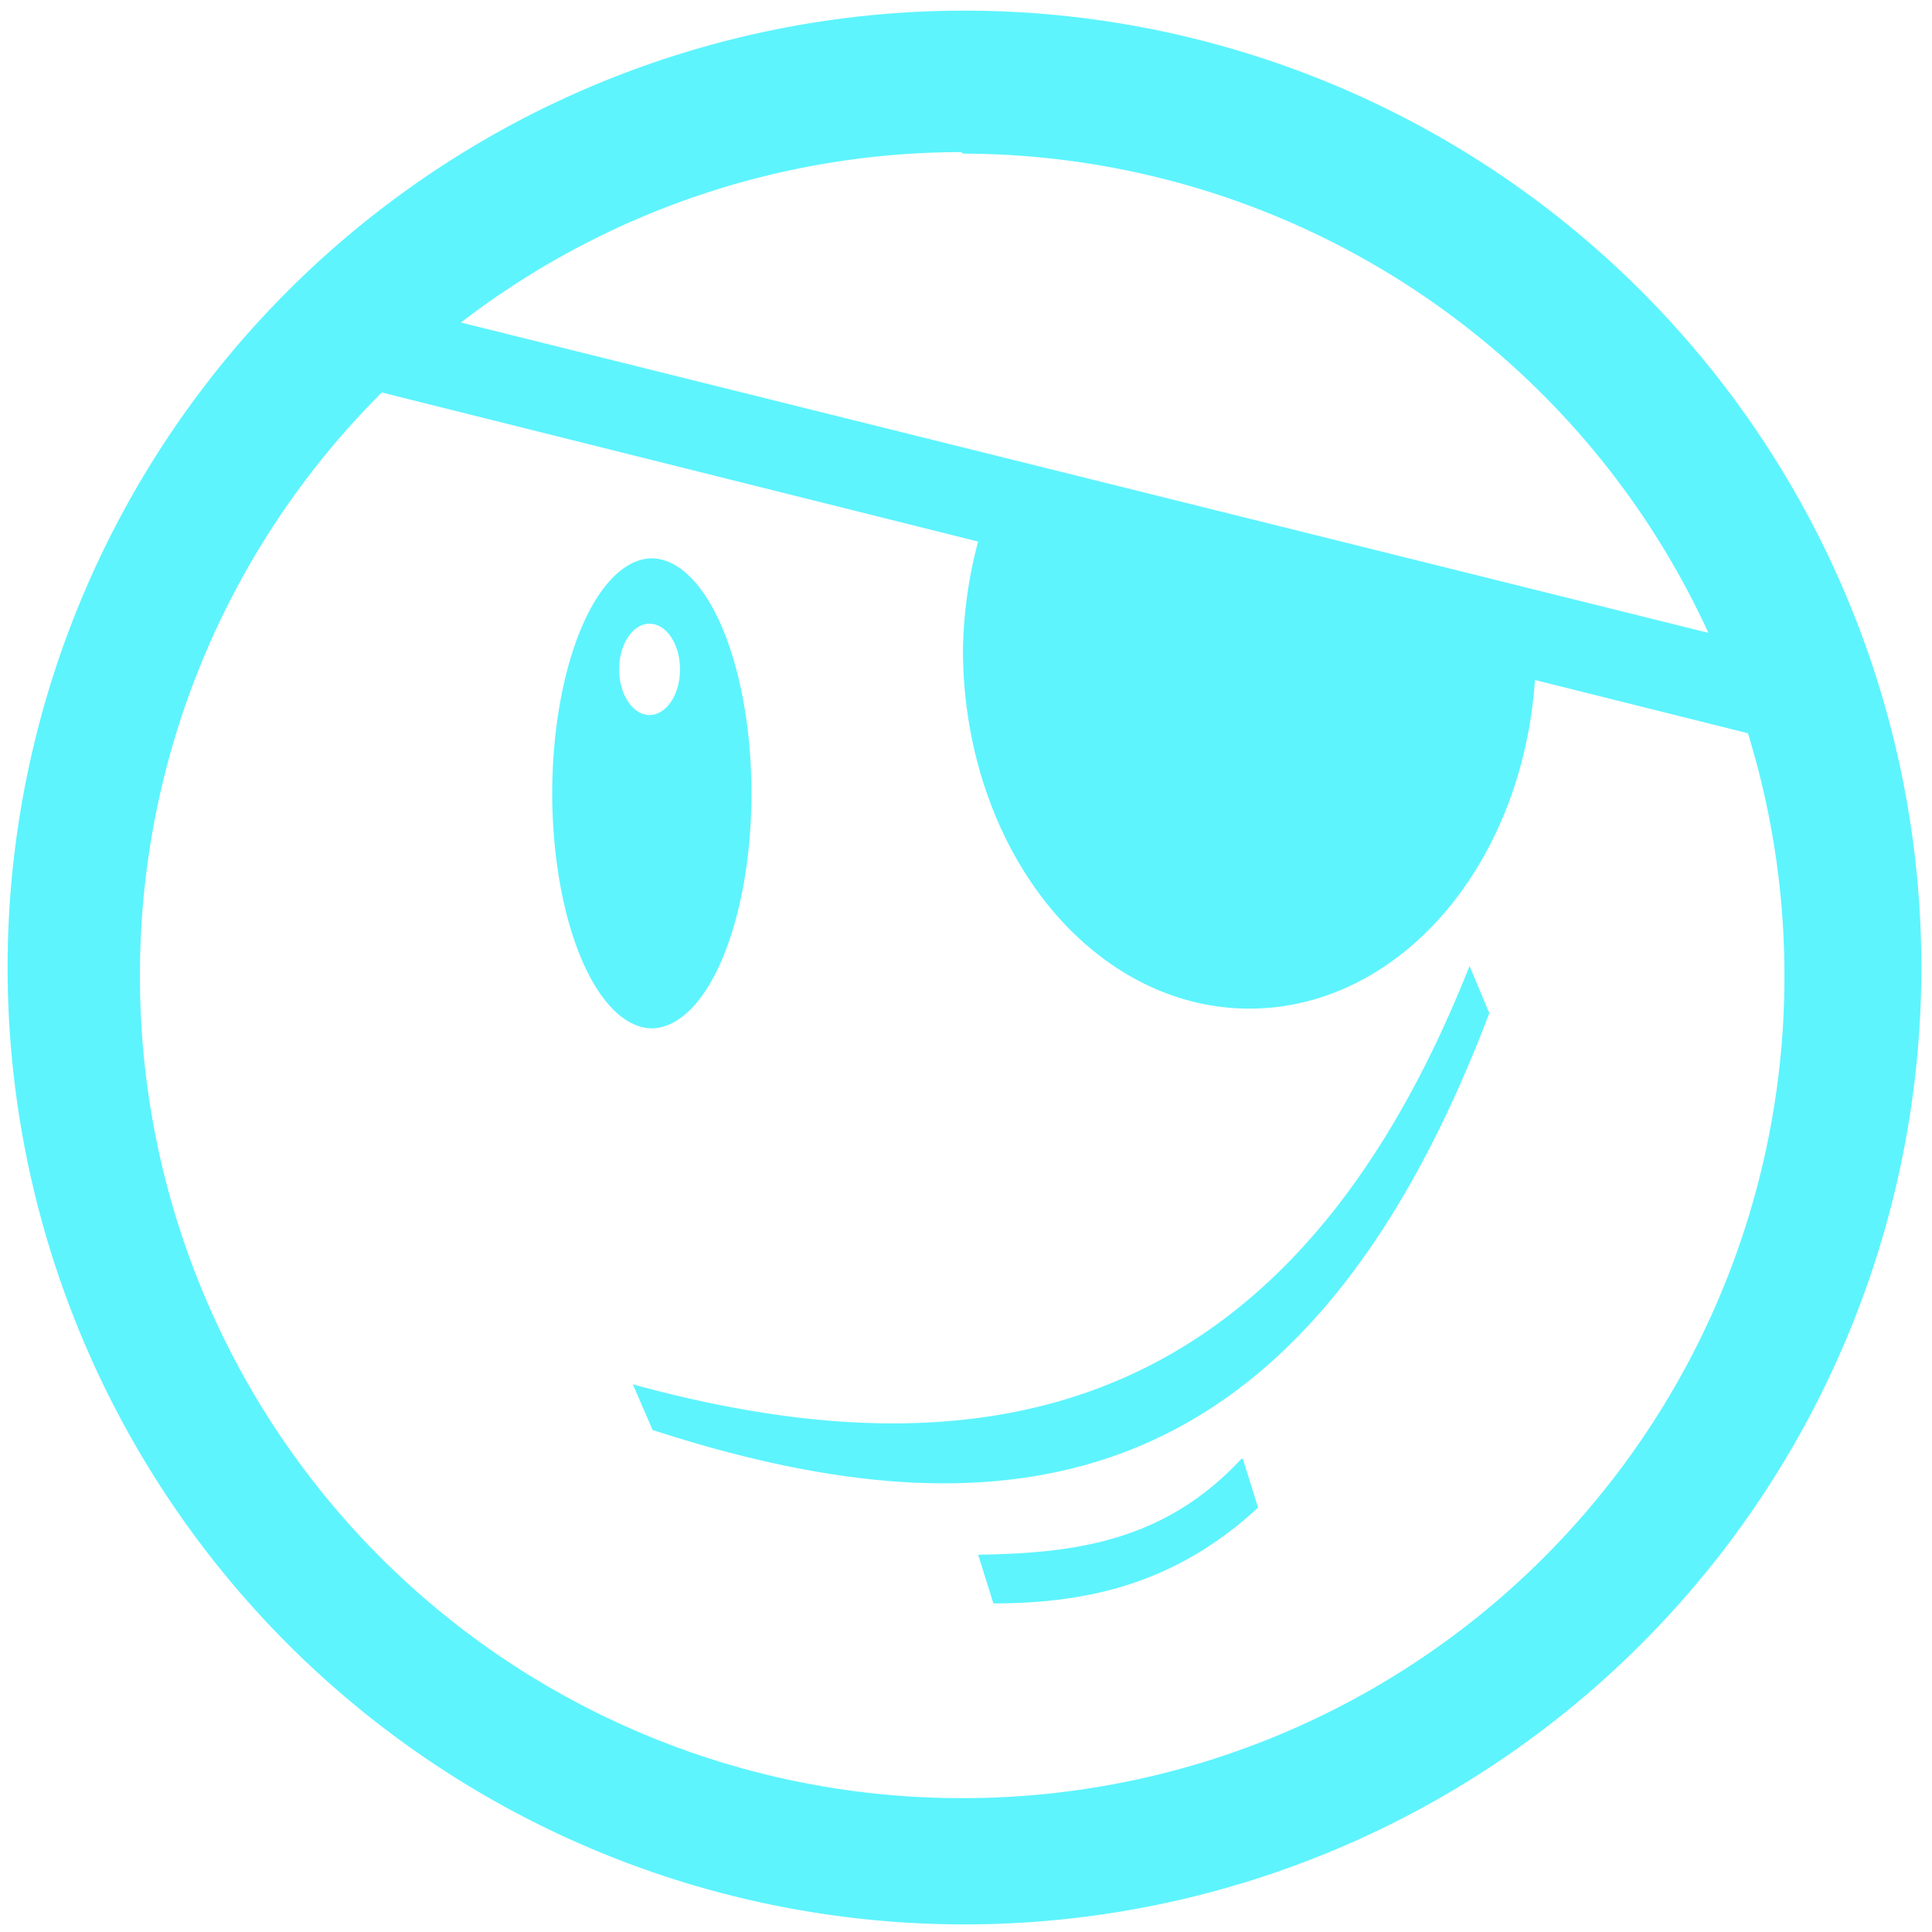 <?xml version="1.0" encoding="UTF-8" standalone="no"?>
<svg
   xmlns:dc="http://purl.org/dc/elements/1.1/"
   xmlns:cc="http://creativecommons.org/ns#"
   xmlns:rdf="http://www.w3.org/1999/02/22-rdf-syntax-ns#"
   xmlns:svg="http://www.w3.org/2000/svg"
   xmlns="http://www.w3.org/2000/svg"
   xmlns:sodipodi="http://sodipodi.sourceforge.net/DTD/sodipodi-0.dtd"
   xmlns:inkscape="http://www.inkscape.org/namespaces/inkscape"
   width="48"
   height="48"
   viewBox="0 0 12.7 12.7"
   version="1.1"
   id="svg4"
   sodipodi:docname="face-pirate.svg"
   inkscape:version="0.92.4 (5da689c313, 2019-01-14)">
  <defs
     id="defs8" />
  <sodipodi:namedview
     pagecolor="#5DF4FE"
     bordercolor="#5DF4FE"
     borderopacity="1"
     objecttolerance="10"
     gridtolerance="10"
     guidetolerance="10"
     inkscape:pageopacity="0"
     inkscape:pageshadow="2"
     inkscape:window-width="1087"
     inkscape:window-height="480"
     id="namedview6"
     showgrid="false"
     inkscape:zoom="4.9166667"
     inkscape:cx="2.1355932"
     inkscape:cy="24"
     inkscape:window-x="0"
     inkscape:window-y="25"
     inkscape:window-maximized="0"
     inkscape:current-layer="svg4" />
  <path
     d="M 6.34,0.07 A 6.29,6.29 0 0 0 0.05,6.37 6.29,6.29 0 0 0 6.35,12.65 6.29,6.29 0 0 0 12.63,6.36 6.29,6.29 0 0 0 6.34,0.07 Z M 6.32,1 6.33,1.01 a 5.4,5.4 0 0 1 4.9,3.15 L 3.03,2.12 A 5.4,5.4 0 0 1 6.33,1 Z M 2.51,2.58 6.43,3.56 a 1.88,2.36 0 0 0 -0.1,0.71 1.88,2.36 0 0 0 1.89,2.36 1.88,2.36 0 0 0 1.87,-2.16 l 1.4,0.35 A 5.4,5.4 0 0 1 11.73,6.41 5.4,5.4 0 0 1 6.33,11.82 5.4,5.4 0 0 1 0.92,6.42 5.4,5.4 0 0 1 2.51,2.58 Z M 4.28,3.67 A 0.66,1.55 0 0 0 3.63,5.22 0.66,1.55 0 0 0 4.28,6.76 0.66,1.55 0 0 0 4.94,5.22 0.66,1.55 0 0 0 4.28,3.67 Z M 4.27,4.1 A 0.2,0.3 0 0 1 4.47,4.4 0.2,0.3 0 0 1 4.27,4.7 0.2,0.3 0 0 1 4.07,4.4 0.2,0.3 0 0 1 4.27,4.1 Z M 9.66,6.35 C 8.5,9.28 6.53,9.75 4.16,9.1 l 0.13,0.3 c 2.34,0.76 4.28,0.47 5.5,-2.74 z m -1.5,3.24 c -0.51,0.55 -1.11,0.62 -1.73,0.63 l 0.1,0.32 c 0.62,0 1.2,-0.13 1.74,-0.63 L 8.17,9.59 Z"
     id="path2"
     inkscape:connector-curvature="0"
     style="fill:#5DF4FE" />
</svg>
